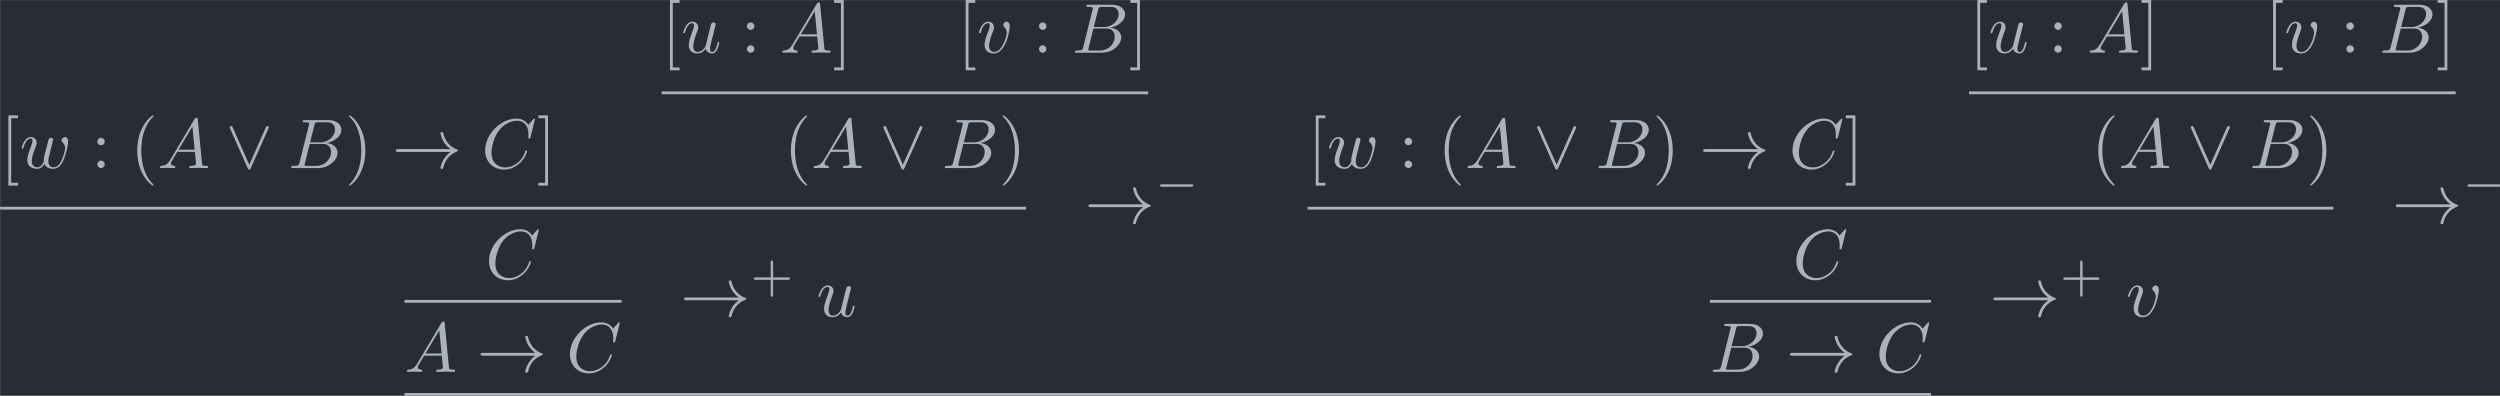 <?xml version='1.0' encoding='UTF-8'?>
<!-- This file was generated by dvisvgm 2.13.3 -->
<svg version='1.1' xmlns='http://www.w3.org/2000/svg' xmlns:xlink='http://www.w3.org/1999/xlink' width='413.556pt' height='65.458pt' viewBox='65.267 21.38 413.556 65.458'>
<defs>
<path id='g4-43' d='M3.229-1.576H5.363C5.454-1.576 5.621-1.576 5.621-1.743C5.621-1.918 5.461-1.918 5.363-1.918H3.229V-4.059C3.229-4.149 3.229-4.317 3.062-4.317C2.887-4.317 2.887-4.156 2.887-4.059V-1.918H.746C.656-1.918 .488-1.918 .488-1.75C.488-1.576 .649-1.576 .746-1.576H2.887V.565C2.887 .656 2.887 .823 3.055 .823C3.229 .823 3.229 .663 3.229 .565V-1.576Z'/>
<path id='g0-33' d='M8.309-2.291C7.761-1.873 7.492-1.465 7.412-1.335C6.964-.648 6.884-.02 6.884-.01C6.884 .11 7.004 .11 7.083 .11C7.253 .11 7.263 .09 7.303-.09C7.532-1.066 8.12-1.903 9.245-2.361C9.365-2.401 9.395-2.421 9.395-2.491S9.335-2.59 9.315-2.6C8.877-2.77 7.671-3.268 7.293-4.941C7.263-5.061 7.253-5.091 7.083-5.091C7.004-5.091 6.884-5.091 6.884-4.971C6.884-4.951 6.974-4.324 7.392-3.656C7.592-3.357 7.88-3.009 8.309-2.69H.907C.727-2.69 .548-2.69 .548-2.491S.727-2.291 .907-2.291H8.309Z'/>
<path id='g0-95' d='M6.017-5.559C6.077-5.689 6.087-5.709 6.087-5.758C6.087-5.868 5.998-5.958 5.888-5.958C5.788-5.958 5.729-5.888 5.659-5.738L3.318-.468L.976-5.748C.897-5.938 .817-5.958 .747-5.958C.638-5.958 .548-5.868 .548-5.758C.548-5.738 .548-5.719 .608-5.599L3.088 .01C3.168 .179 3.228 .219 3.318 .219C3.447 .219 3.477 .149 3.537 .01L6.017-5.559Z'/>
<path id='g2-65' d='M1.783-1.146C1.385-.478 .996-.339 .558-.309C.438-.299 .349-.299 .349-.11C.349-.05 .399 0 .478 0C.747 0 1.056-.03 1.335-.03C1.664-.03 2.012 0 2.331 0C2.391 0 2.521 0 2.521-.189C2.521-.299 2.431-.309 2.361-.309C2.132-.329 1.893-.408 1.893-.658C1.893-.777 1.953-.887 2.032-1.026L2.79-2.301H5.29C5.31-2.092 5.45-.737 5.45-.638C5.45-.339 4.932-.309 4.732-.309C4.593-.309 4.493-.309 4.493-.11C4.493 0 4.613 0 4.633 0C5.041 0 5.469-.03 5.878-.03C6.127-.03 6.755 0 7.004 0C7.064 0 7.183 0 7.183-.199C7.183-.309 7.083-.309 6.954-.309C6.336-.309 6.336-.379 6.306-.667L5.699-6.894C5.679-7.093 5.679-7.133 5.509-7.133C5.35-7.133 5.31-7.064 5.25-6.964L1.783-1.146ZM2.979-2.61L4.941-5.898L5.26-2.61H2.979Z'/>
<path id='g2-66' d='M1.594-.777C1.494-.389 1.474-.309 .687-.309C.518-.309 .418-.309 .418-.11C.418 0 .508 0 .687 0H4.244C5.818 0 6.994-1.176 6.994-2.152C6.994-2.869 6.416-3.447 5.45-3.557C6.486-3.746 7.532-4.483 7.532-5.43C7.532-6.167 6.874-6.804 5.679-6.804H2.331C2.142-6.804 2.042-6.804 2.042-6.605C2.042-6.496 2.132-6.496 2.321-6.496C2.341-6.496 2.531-6.496 2.7-6.476C2.879-6.456 2.969-6.446 2.969-6.316C2.969-6.276 2.959-6.247 2.929-6.127L1.594-.777ZM3.098-3.646L3.716-6.117C3.806-6.466 3.826-6.496 4.254-6.496H5.539C6.416-6.496 6.625-5.908 6.625-5.469C6.625-4.593 5.768-3.646 4.553-3.646H3.098ZM2.65-.309C2.511-.309 2.491-.309 2.431-.319C2.331-.329 2.301-.339 2.301-.418C2.301-.448 2.301-.468 2.351-.648L3.039-3.427H4.922C5.878-3.427 6.067-2.69 6.067-2.262C6.067-1.275 5.181-.309 4.005-.309H2.65Z'/>
<path id='g2-67' d='M7.572-6.924C7.572-6.954 7.552-7.024 7.462-7.024C7.432-7.024 7.422-7.014 7.313-6.904L6.615-6.137C6.526-6.276 6.067-7.024 4.961-7.024C2.74-7.024 .498-4.822 .498-2.511C.498-.867 1.674 .219 3.198 .219C4.065 .219 4.822-.179 5.35-.638C6.276-1.455 6.446-2.361 6.446-2.391C6.446-2.491 6.346-2.491 6.326-2.491C6.267-2.491 6.217-2.471 6.197-2.391C6.107-2.102 5.878-1.395 5.191-.817C4.503-.259 3.875-.09 3.357-.09C2.461-.09 1.405-.608 1.405-2.162C1.405-2.73 1.614-4.344 2.61-5.509C3.218-6.217 4.154-6.715 5.041-6.715C6.057-6.715 6.645-5.948 6.645-4.792C6.645-4.394 6.615-4.384 6.615-4.284S6.725-4.184 6.765-4.184C6.894-4.184 6.894-4.204 6.944-4.384L7.572-6.924Z'/>
<path id='g2-117' d='M3.487-.558C3.597-.149 3.945 .11 4.374 .11C4.722 .11 4.951-.12 5.111-.438C5.28-.797 5.41-1.405 5.41-1.425C5.41-1.524 5.32-1.524 5.29-1.524C5.191-1.524 5.181-1.484 5.151-1.345C5.011-.787 4.822-.11 4.403-.11C4.194-.11 4.095-.239 4.095-.568C4.095-.787 4.214-1.255 4.294-1.604L4.573-2.68C4.603-2.829 4.702-3.208 4.742-3.357C4.792-3.587 4.892-3.965 4.892-4.025C4.892-4.204 4.752-4.294 4.603-4.294C4.553-4.294 4.294-4.284 4.214-3.945C4.025-3.218 3.587-1.474 3.467-.946C3.457-.907 3.059-.11 2.331-.11C1.813-.11 1.714-.558 1.714-.927C1.714-1.484 1.993-2.271 2.252-2.959C2.371-3.258 2.421-3.397 2.421-3.587C2.421-4.035 2.102-4.403 1.604-4.403C.658-4.403 .289-2.959 .289-2.869C.289-2.77 .389-2.77 .408-2.77C.508-2.77 .518-2.79 .568-2.949C.817-3.816 1.196-4.184 1.574-4.184C1.664-4.184 1.823-4.174 1.823-3.856C1.823-3.616 1.714-3.328 1.654-3.178C1.285-2.192 1.076-1.574 1.076-1.086C1.076-.139 1.763 .11 2.301 .11C2.959 .11 3.318-.339 3.487-.558Z'/>
<path id='g2-118' d='M4.663-3.706C4.663-4.244 4.403-4.403 4.224-4.403C3.975-4.403 3.736-4.144 3.736-3.925C3.736-3.796 3.786-3.736 3.895-3.626C4.105-3.427 4.234-3.168 4.234-2.809C4.234-2.391 3.626-.11 2.461-.11C1.953-.11 1.724-.458 1.724-.976C1.724-1.534 1.993-2.262 2.301-3.088C2.371-3.258 2.421-3.397 2.421-3.587C2.421-4.035 2.102-4.403 1.604-4.403C.667-4.403 .289-2.959 .289-2.869C.289-2.77 .389-2.77 .408-2.77C.508-2.77 .518-2.79 .568-2.949C.857-3.955 1.285-4.184 1.574-4.184C1.654-4.184 1.823-4.184 1.823-3.866C1.823-3.616 1.724-3.347 1.654-3.168C1.215-2.012 1.086-1.554 1.086-1.126C1.086-.05 1.963 .11 2.421 .11C4.095 .11 4.663-3.188 4.663-3.706Z'/>
<path id='g2-119' d='M4.603-3.377C4.653-3.597 4.752-3.965 4.752-4.025C4.752-4.204 4.613-4.294 4.463-4.294C4.344-4.294 4.164-4.214 4.095-4.015C4.065-3.945 3.597-2.042 3.527-1.783C3.457-1.484 3.437-1.305 3.437-1.126C3.437-1.016 3.437-.996 3.447-.946C3.218-.418 2.919-.11 2.531-.11C1.733-.11 1.733-.847 1.733-1.016C1.733-1.335 1.783-1.724 2.252-2.949C2.361-3.248 2.421-3.387 2.421-3.587C2.421-4.035 2.092-4.403 1.604-4.403C.658-4.403 .289-2.959 .289-2.869C.289-2.77 .389-2.77 .408-2.77C.508-2.77 .518-2.79 .568-2.949C.837-3.875 1.225-4.184 1.574-4.184C1.664-4.184 1.823-4.174 1.823-3.856C1.823-3.606 1.714-3.328 1.644-3.158C1.205-1.983 1.086-1.524 1.086-1.146C1.086-.239 1.753 .11 2.501 .11C2.67 .11 3.138 .11 3.537-.588C3.796 .05 4.483 .11 4.782 .11C5.529 .11 5.968-.518 6.227-1.116C6.565-1.893 6.884-3.228 6.884-3.706C6.884-4.254 6.615-4.403 6.446-4.403C6.197-4.403 5.948-4.144 5.948-3.925C5.948-3.796 6.007-3.736 6.097-3.656C6.207-3.547 6.456-3.288 6.456-2.809C6.456-2.471 6.167-1.494 5.908-.986C5.649-.458 5.3-.11 4.812-.11C4.344-.11 4.075-.408 4.075-.976C4.075-1.255 4.144-1.564 4.184-1.704L4.603-3.377Z'/>
<path id='g1-0' d='M5.189-1.576C5.3-1.576 5.467-1.576 5.467-1.743C5.467-1.918 5.307-1.918 5.189-1.918H1.032C.921-1.918 .753-1.918 .753-1.75C.753-1.576 .914-1.576 1.032-1.576H5.189Z'/>
<path id='g3-40' d='M3.298 2.391C3.298 2.361 3.298 2.341 3.128 2.172C1.883 .917 1.564-.966 1.564-2.491C1.564-4.224 1.943-5.958 3.168-7.203C3.298-7.323 3.298-7.342 3.298-7.372C3.298-7.442 3.258-7.472 3.198-7.472C3.098-7.472 2.202-6.795 1.614-5.529C1.106-4.433 .986-3.328 .986-2.491C.986-1.714 1.096-.508 1.644 .618C2.242 1.843 3.098 2.491 3.198 2.491C3.258 2.491 3.298 2.461 3.298 2.391Z'/>
<path id='g3-41' d='M2.879-2.491C2.879-3.268 2.77-4.473 2.222-5.599C1.624-6.824 .767-7.472 .667-7.472C.608-7.472 .568-7.432 .568-7.372C.568-7.342 .568-7.323 .757-7.143C1.733-6.157 2.301-4.573 2.301-2.491C2.301-.787 1.933 .966 .697 2.222C.568 2.341 .568 2.361 .568 2.391C.568 2.451 .608 2.491 .667 2.491C.767 2.491 1.664 1.813 2.252 .548C2.76-.548 2.879-1.654 2.879-2.491Z'/>
<path id='g3-58' d='M1.913-3.766C1.913-4.055 1.674-4.294 1.385-4.294S.857-4.055 .857-3.766S1.096-3.238 1.385-3.238S1.913-3.477 1.913-3.766ZM1.913-.528C1.913-.817 1.674-1.056 1.385-1.056S.857-.817 .857-.528S1.096 0 1.385 0S1.913-.239 1.913-.528Z'/>
<path id='g3-91' d='M2.54 2.491V2.092H1.574V-7.073H2.54V-7.472H1.176V2.491H2.54Z'/>
<path id='g3-93' d='M1.584-7.472H.219V-7.073H1.186V2.092H.219V2.491H1.584V-7.472Z'/>
</defs>
<g id='page1' transform='matrix(1.166 0 0 1.166 0 0)'>
<rect x='55.988' y='18.341' width='354.766' height='56.153' fill='#282c34'/>
<g fill='#abb2bf'>
<use x='55.988' y='42.179' xlink:href='#g3-91'/>
<use x='58.756' y='42.179' xlink:href='#g2-119'/>
<use x='68.924' y='42.179' xlink:href='#g3-58'/>
<use x='74.458' y='42.179' xlink:href='#g3-40'/>
<use x='78.333' y='42.179' xlink:href='#g2-65'/>
<use x='88.019' y='42.179' xlink:href='#g0-95'/>
<use x='96.874' y='42.179' xlink:href='#g2-66'/>
<use x='104.931' y='42.179' xlink:href='#g3-41'/>
<use x='111.573' y='42.179' xlink:href='#g0-33'/>
<use x='124.303' y='42.179' xlink:href='#g2-67'/>
<use x='132.136' y='42.179' xlink:href='#g3-93'/>
<use x='149.847' y='25.813' xlink:href='#g3-91'/>
<use x='152.614' y='25.813' xlink:href='#g2-117'/>
<use x='161.085' y='25.813' xlink:href='#g3-58'/>
<use x='166.62' y='25.813' xlink:href='#g2-65'/>
<use x='174.092' y='25.813' xlink:href='#g3-93'/>
<use x='191.803' y='25.813' xlink:href='#g3-91'/>
<use x='194.571' y='25.813' xlink:href='#g2-118'/>
<use x='202.524' y='25.813' xlink:href='#g3-58'/>
<use x='208.059' y='25.813' xlink:href='#g2-66'/>
<use x='216.116' y='25.813' xlink:href='#g3-93'/>
</g>
<rect x='149.847' y='31.306' height='.399' width='69.036' fill='#abb2bf'/>
<g fill='#abb2bf'>
<use x='167.192' y='42.179' xlink:href='#g3-40'/>
<use x='171.066' y='42.179' xlink:href='#g2-65'/>
<use x='180.752' y='42.179' xlink:href='#g0-95'/>
<use x='189.608' y='42.179' xlink:href='#g2-66'/>
<use x='197.664' y='42.179' xlink:href='#g3-41'/>
</g>
<rect x='55.988' y='47.672' height='.399' width='145.55' fill='#abb2bf'/>
<g fill='#abb2bf'>
<use x='209.841' y='50.016' xlink:href='#g0-33'/>
<use x='219.803' y='46.401' xlink:href='#g1-0'/>
<use x='124.847' y='57.881' xlink:href='#g2-67'/>
</g>
<rect x='113.362' y='60.884' height='.399' width='30.802' fill='#abb2bf'/>
<g fill='#abb2bf'>
<use x='152.467' y='63.228' xlink:href='#g0-33'/>
<use x='162.43' y='59.612' xlink:href='#g4-43'/>
<use x='171.811' y='63.228' xlink:href='#g2-117'/>
<use x='113.362' y='71.092' xlink:href='#g2-65'/>
<use x='123.602' y='71.092' xlink:href='#g0-33'/>
<use x='136.332' y='71.092' xlink:href='#g2-67'/>
<use x='241.472' y='42.179' xlink:href='#g3-91'/>
<use x='244.24' y='42.179' xlink:href='#g2-119'/>
<use x='254.407' y='42.179' xlink:href='#g3-58'/>
<use x='259.942' y='42.179' xlink:href='#g3-40'/>
<use x='263.817' y='42.179' xlink:href='#g2-65'/>
<use x='273.502' y='42.179' xlink:href='#g0-95'/>
<use x='282.358' y='42.179' xlink:href='#g2-66'/>
<use x='290.415' y='42.179' xlink:href='#g3-41'/>
<use x='297.056' y='42.179' xlink:href='#g0-33'/>
<use x='309.786' y='42.179' xlink:href='#g2-67'/>
<use x='317.619' y='42.179' xlink:href='#g3-93'/>
<use x='335.331' y='25.813' xlink:href='#g3-91'/>
<use x='338.098' y='25.813' xlink:href='#g2-117'/>
<use x='346.569' y='25.813' xlink:href='#g3-58'/>
<use x='352.104' y='25.813' xlink:href='#g2-65'/>
<use x='359.576' y='25.813' xlink:href='#g3-93'/>
<use x='377.287' y='25.813' xlink:href='#g3-91'/>
<use x='380.054' y='25.813' xlink:href='#g2-118'/>
<use x='388.008' y='25.813' xlink:href='#g3-58'/>
<use x='393.543' y='25.813' xlink:href='#g2-66'/>
<use x='401.6' y='25.813' xlink:href='#g3-93'/>
</g>
<rect x='335.331' y='31.306' height='.399' width='69.036' fill='#abb2bf'/>
<g fill='#abb2bf'>
<use x='352.675' y='42.179' xlink:href='#g3-40'/>
<use x='356.55' y='42.179' xlink:href='#g2-65'/>
<use x='366.236' y='42.179' xlink:href='#g0-95'/>
<use x='375.091' y='42.179' xlink:href='#g2-66'/>
<use x='383.148' y='42.179' xlink:href='#g3-41'/>
</g>
<rect x='241.472' y='47.672' height='.399' width='145.55' fill='#abb2bf'/>
<g fill='#abb2bf'>
<use x='395.324' y='50.016' xlink:href='#g0-33'/>
<use x='405.287' y='46.401' xlink:href='#g1-0'/>
<use x='310.331' y='57.881' xlink:href='#g2-67'/>
</g>
<rect x='298.554' y='60.884' height='.399' width='31.387' fill='#abb2bf'/>
<g fill='#abb2bf'>
<use x='338.243' y='63.228' xlink:href='#g0-33'/>
<use x='348.206' y='59.612' xlink:href='#g4-43'/>
<use x='357.587' y='63.228' xlink:href='#g2-118'/>
<use x='298.554' y='71.092' xlink:href='#g2-66'/>
<use x='309.378' y='71.092' xlink:href='#g0-33'/>
<use x='322.108' y='71.092' xlink:href='#g2-67'/>
</g>
<rect x='113.362' y='74.095' height='.399' width='216.578' fill='#abb2bf'/>
</g>
</svg>